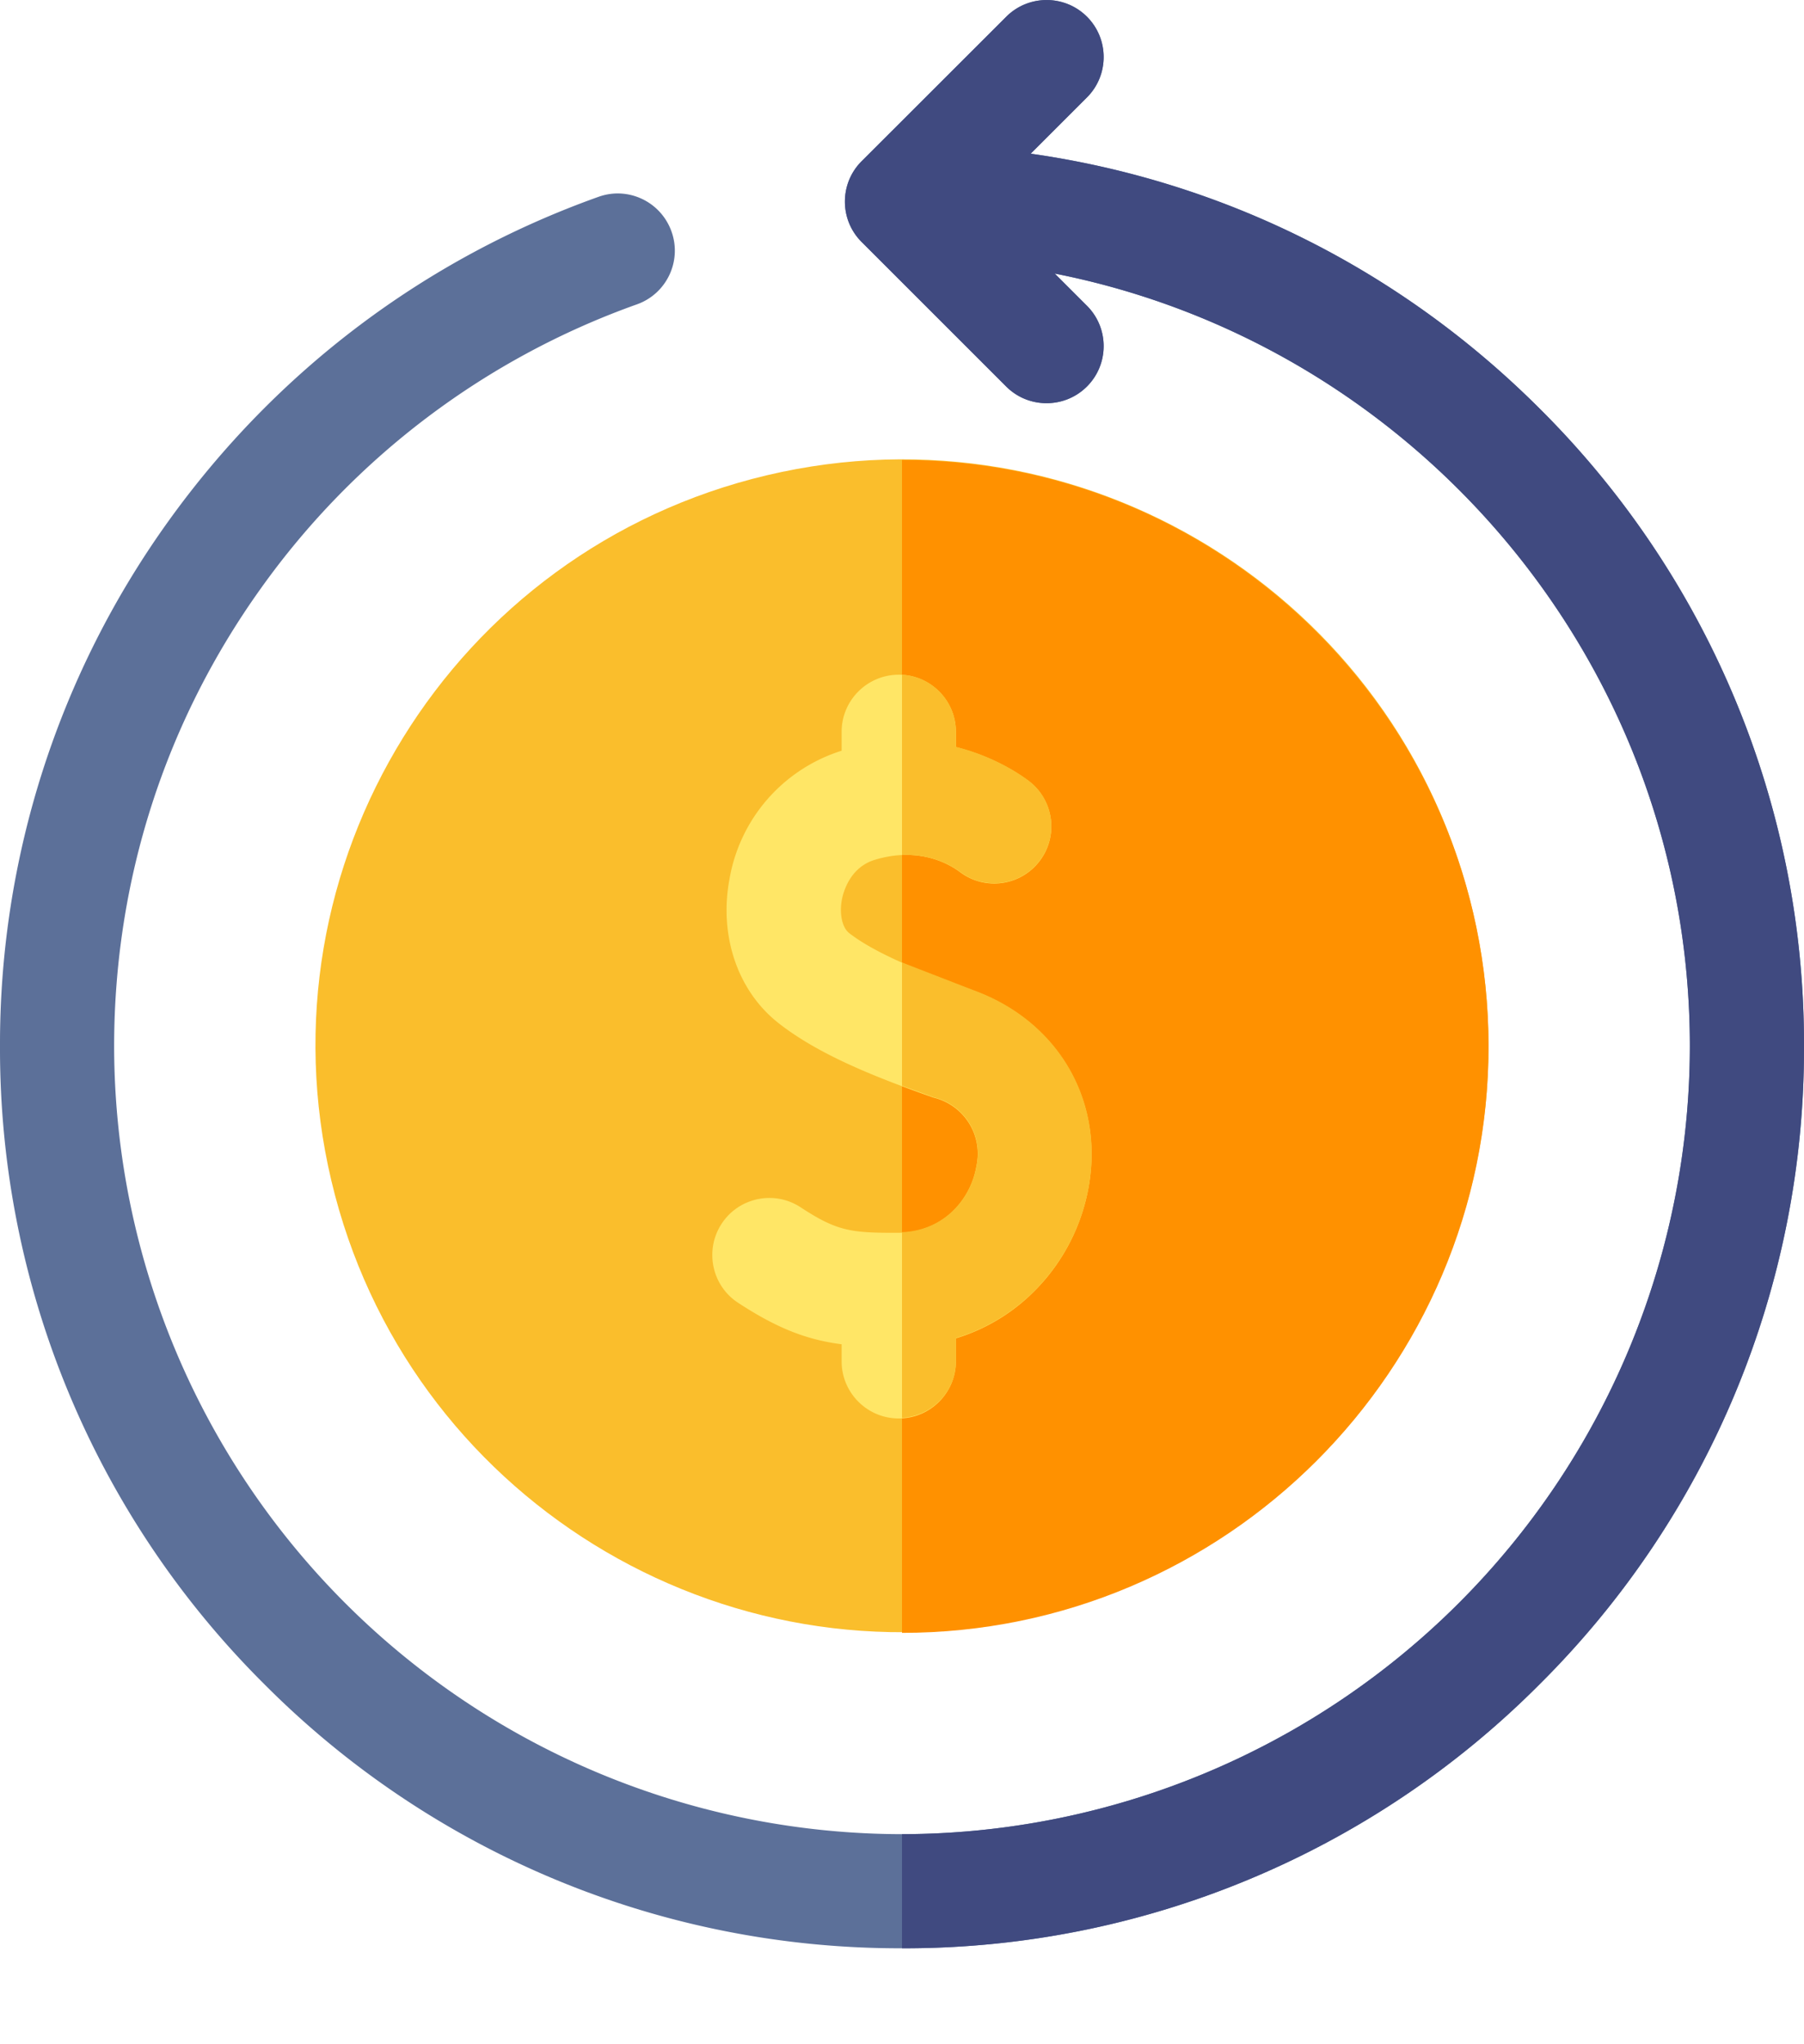 <svg xmlns="http://www.w3.org/2000/svg" xmlns:v="https://vecta.io/nano" width="15" height="17" fill="none"><path d="M8.621 13.442c2.621-.62 4.243-3.246 3.624-5.867S8.999 3.332 6.378 3.952 2.135 7.198 2.755 9.818s3.246 4.243 5.867 3.624z" fill="#fabe2c"/><path d="M7.5 3.825v9.754c2.689 0 4.877-2.188 4.877-4.877S10.19 3.825 7.5 3.825h0z" fill="#ff9100"/><path d="M12.803 3.399c-1.161-1.161-2.636-1.894-4.233-2.121L9.038.81c.185-.185.185-.486 0-.671s-.486-.185-.671 0L7.164 1.341c-.185.185-.185.486 0 .671l1.202 1.202c.093.093.214.139.336.139s.243-.046.336-.139c.185-.185.185-.486 0-.671l-.268-.268c3.006.593 5.281 3.249 5.281 6.427A6.56 6.56 0 0 1 7.5 15.253 6.56 6.56 0 0 1 .949 8.702c0-1.378.423-2.697 1.223-3.813a6.53 6.53 0 0 1 3.124-2.358c.247-.088.376-.36.287-.607s-.36-.376-.607-.287c-1.443.515-2.68 1.449-3.577 2.699A7.45 7.45 0 0 0 0 8.702a7.45 7.45 0 0 0 2.197 5.303A7.45 7.45 0 0 0 7.5 16.202a7.45 7.45 0 0 0 5.303-2.197A7.45 7.45 0 0 0 15 8.702a7.45 7.45 0 0 0-2.197-5.303z" fill="#5c7099"/><path d="M8.079 8.231c-.375-.133-.79-.293-1.019-.472-.057-.045-.082-.159-.06-.277.012-.062.066-.269.275-.332.367-.111.618.035.708.103.21.157.507.114.664-.096s.114-.507-.096-.664c-.087-.065-.299-.204-.603-.28v-.127c0-.262-.213-.475-.475-.475s-.475.213-.475.475v.157a1.36 1.36 0 0 0-.932 1.065c-.089.473.067.933.407 1.2s.818.454 1.289.62a.48.48 0 0 1 .356.573c-.044.263-.266.548-.648.551-.399.002-.512-.015-.813-.212-.219-.144-.514-.082-.657.137s-.082.514.137.657c.327.214.573.308.861.345v.142c0 .262.213.475.475.475s.475-.213.475-.475v-.191a1.56 1.56 0 0 0 .604-.346 1.63 1.63 0 0 0 .502-.926c.122-.723-.27-1.376-.976-1.626h0z" fill="#ffe666"/><path d="M8.57 1.278L9.038.81c.185-.185.185-.486 0-.671s-.486-.185-.671 0L7.164 1.341c-.185.185-.185.486 0 .671l1.202 1.202c.093.093.214.139.336.139s.243-.046.336-.139c.185-.185.185-.486 0-.671l-.268-.268c3.006.593 5.281 3.249 5.281 6.427A6.56 6.56 0 0 1 7.5 15.253v.949a7.45 7.45 0 0 0 5.303-2.197A7.45 7.45 0 0 0 15 8.702a7.45 7.45 0 0 0-2.197-5.303c-1.161-1.161-2.636-1.894-4.233-2.121h0z" fill="#404a80"/><path d="M8.08 8.229l-.58-.225v1.025l.263.096a.48.48 0 0 1 .356.573c-.043.257-.255.533-.619.549v1.544c.25-.014.449-.22.449-.473v-.191a1.56 1.56 0 0 0 .604-.346 1.63 1.63 0 0 0 .502-.926c.122-.723-.27-1.377-.976-1.626zM7.5 5.61v1.5c.245-.011.413.089.483.141.21.157.507.114.664-.096s.114-.507-.096-.664c-.087-.065-.299-.204-.603-.28v-.127c0-.253-.199-.46-.449-.473h0z" fill="#fabe2c"/></svg>